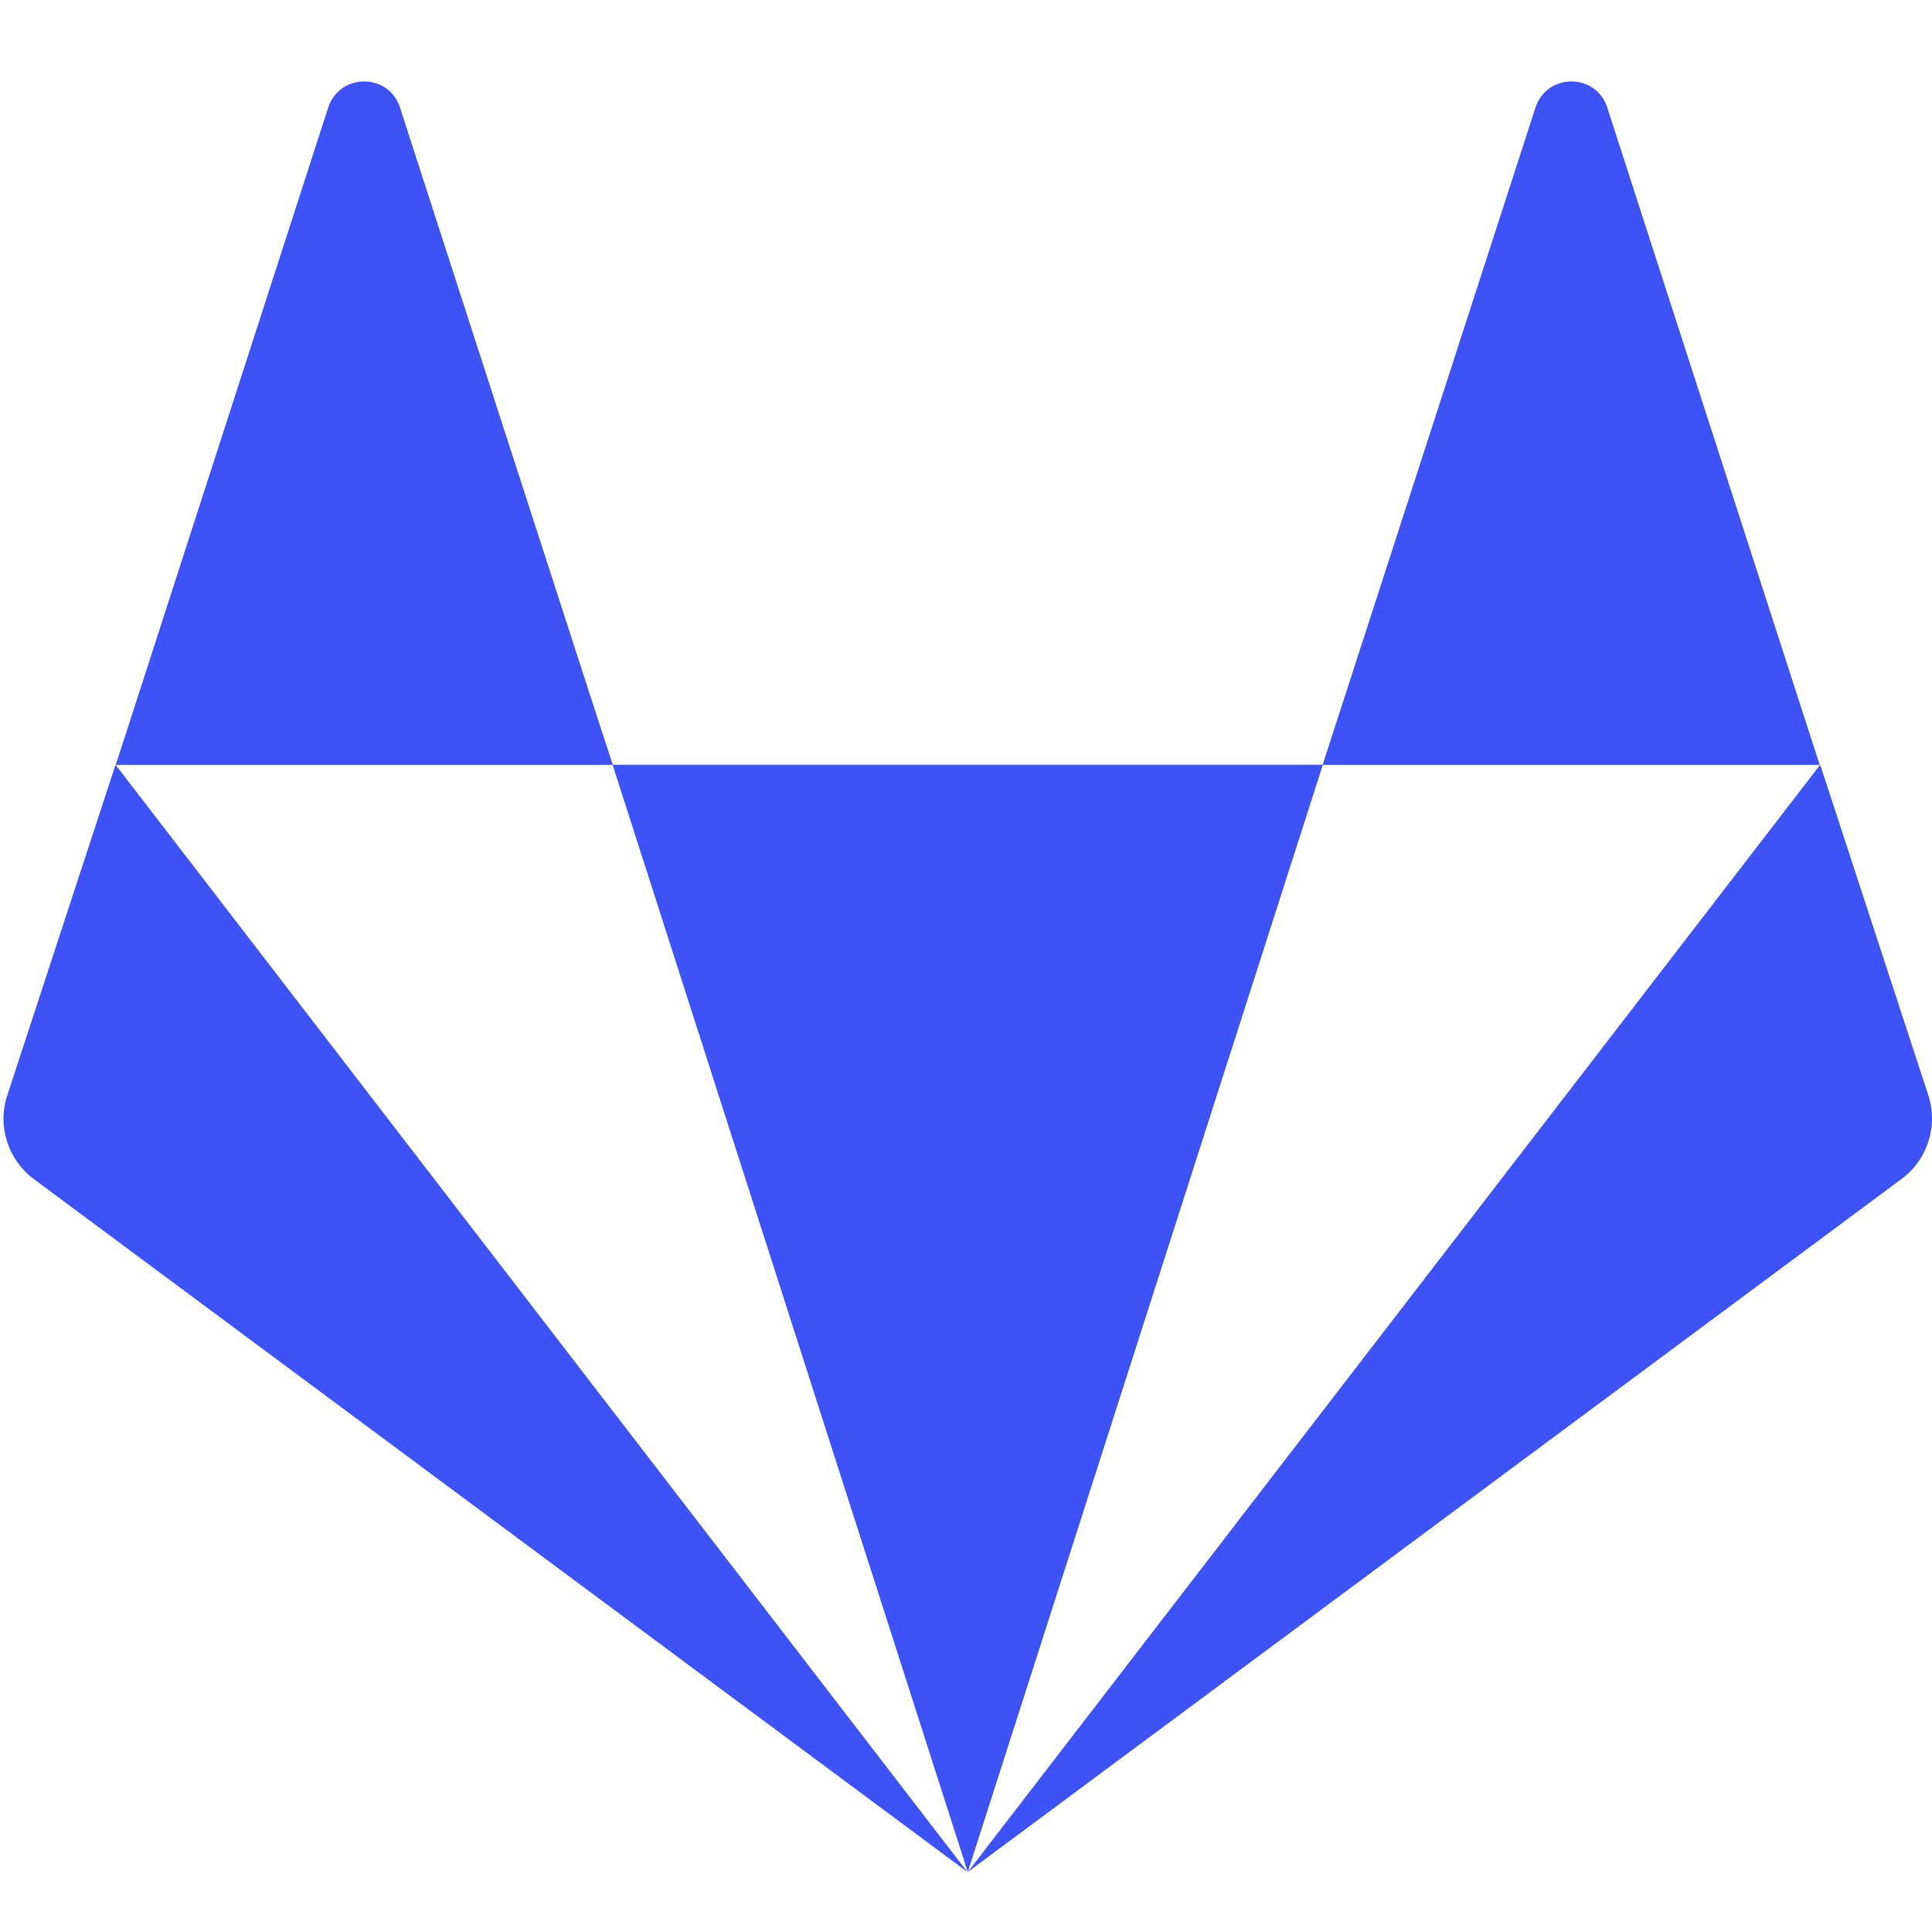 <svg width="24" height="24" viewBox="0 0 24 24" fill="none" xmlns="http://www.w3.org/2000/svg">
<path fill-rule="evenodd" clip-rule="evenodd" d="M4.965 1.324C4.82 0.908 4.23 0.908 4.081 1.324L1.438 9.502H7.613C7.608 9.502 4.965 1.324 4.965 1.324ZM0.087 13.617C-0.034 13.991 0.101 14.408 0.419 14.646L12.017 23.254L1.435 9.5L0.087 13.617ZM7.61 9.5L12.022 23.254L16.433 9.5H7.61ZM23.958 13.617L22.611 9.5L12.023 23.254L23.621 14.646C23.944 14.408 24.075 13.991 23.958 13.617ZM19.962 1.324C19.817 0.908 19.227 0.908 19.078 1.324L16.43 9.502H22.605L19.962 1.324Z" fill="#3D53F5"/>
</svg>
